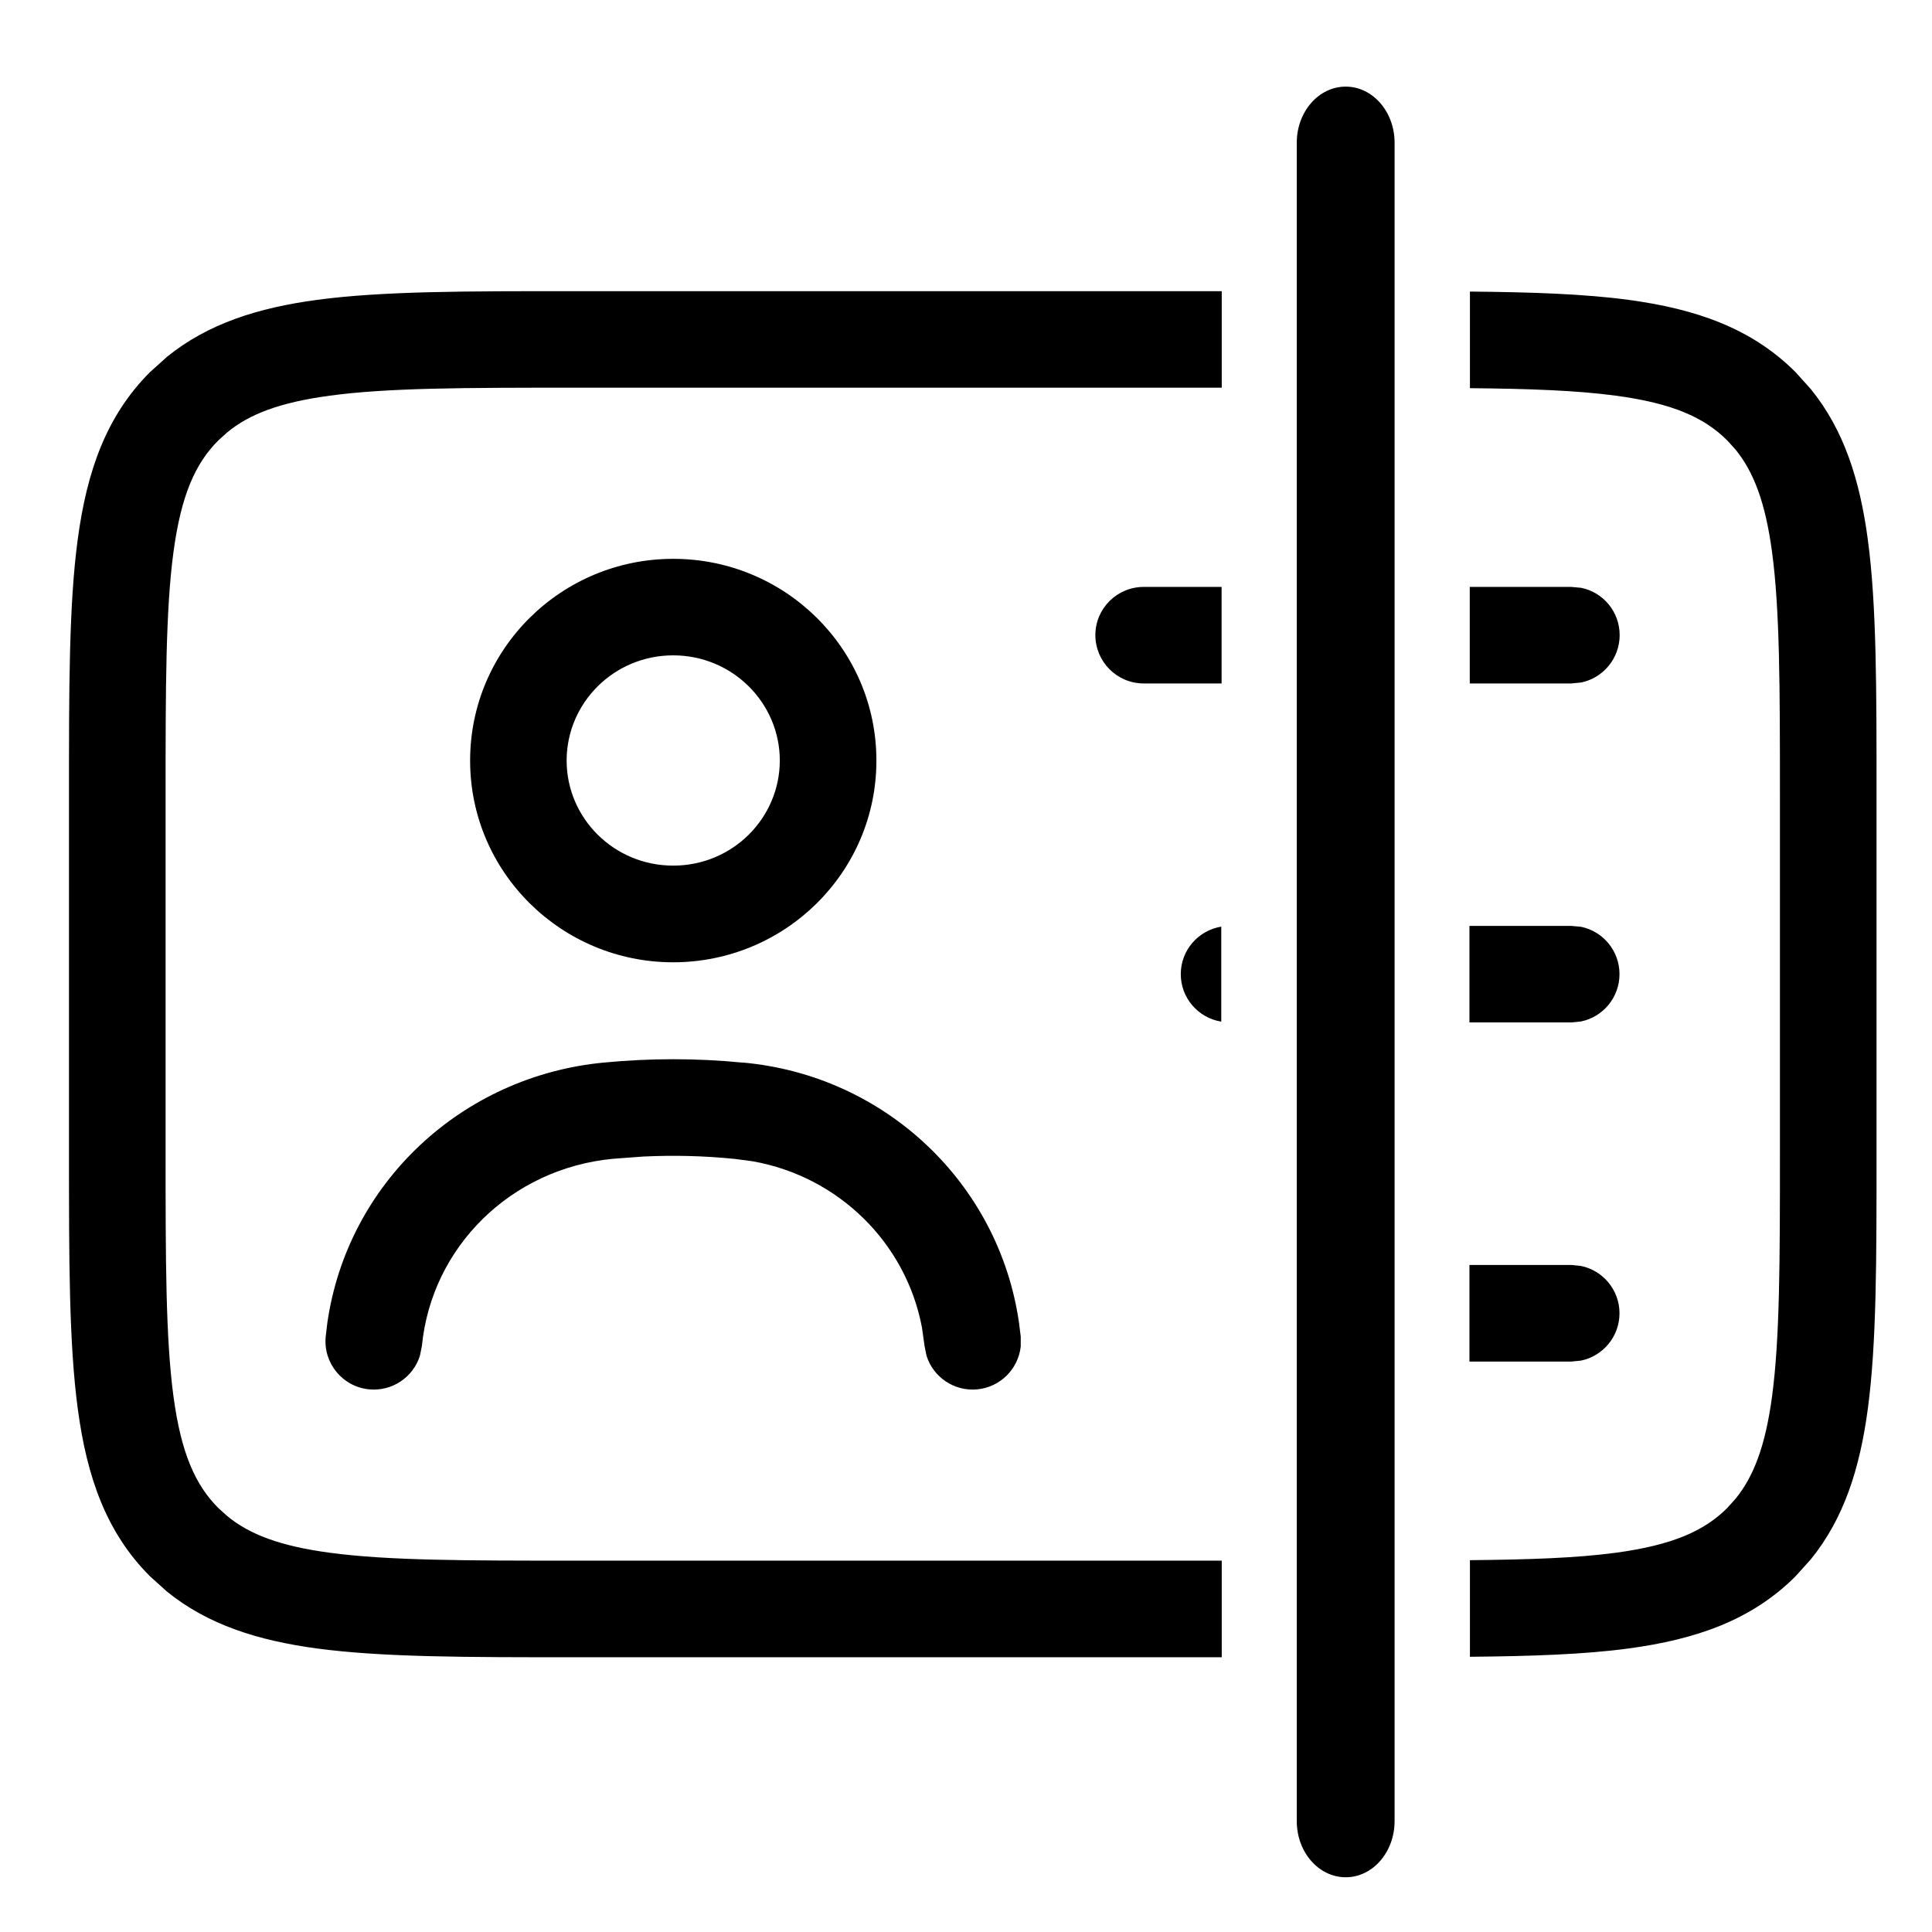 <svg width="100%" height="100%" viewBox="0 0 24 24" fill="none" xmlns="http://www.w3.org/2000/svg">
<g clip-path="url(#clip0_1078_66127)">
<path d="M9.687 9.448C9.687 8.732 9.099 8.141 8.363 8.141C7.627 8.141 7.039 8.731 7.039 9.448C7.039 10.164 7.627 10.753 8.363 10.753C9.099 10.753 9.686 10.164 9.687 9.448ZM10.887 9.448C10.887 10.837 9.752 11.953 8.363 11.954C6.975 11.954 5.84 10.837 5.84 9.448C5.84 8.059 6.975 6.942 8.363 6.942C9.752 6.942 10.887 8.059 10.887 9.448Z" fill="currentColor"/>
<path d="M7.497 13.2C8.075 13.144 8.654 13.144 9.223 13.2L9.224 13.199C10.991 13.356 12.411 14.697 12.659 16.435L12.68 16.604V16.726C12.65 17.003 12.429 17.231 12.141 17.259C11.852 17.287 11.591 17.106 11.509 16.839L11.485 16.72L11.453 16.491C11.255 15.441 10.419 14.616 9.351 14.426L9.117 14.395H9.111C8.743 14.358 8.368 14.349 7.991 14.367L7.613 14.395C6.349 14.516 5.361 15.488 5.241 16.72L5.217 16.839C5.135 17.106 4.874 17.287 4.585 17.259C4.255 17.227 4.014 16.933 4.046 16.604L4.066 16.435C4.315 14.696 5.737 13.369 7.497 13.2Z" fill="currentColor"/>
</g>
<path d="M7.13 20.587C5.81 20.587 4.759 20.588 3.938 20.478C3.204 20.379 2.584 20.184 2.075 19.772L1.863 19.581C1.318 19.036 1.08 18.346 0.967 17.507C0.856 16.686 0.857 15.635 0.857 14.315L0.857 9.889C0.857 8.569 0.855 7.518 0.966 6.697C1.079 5.858 1.318 5.168 1.863 4.623L2.075 4.432C2.584 4.02 3.204 3.824 3.938 3.725C4.759 3.615 5.81 3.617 7.13 3.617L15.177 3.617L15.177 4.816L7.13 4.816C5.776 4.816 4.821 4.817 4.098 4.915C3.48 4.998 3.1 5.143 2.824 5.37L2.712 5.471C2.427 5.756 2.25 6.151 2.155 6.857C2.058 7.58 2.057 8.535 2.057 9.889L2.057 14.315C2.057 15.669 2.058 16.624 2.155 17.347C2.25 18.053 2.427 18.448 2.712 18.733L2.824 18.834C3.1 19.061 3.48 19.206 4.098 19.289C4.821 19.386 5.776 19.387 7.13 19.387L15.177 19.387L15.177 20.587L7.13 20.587ZM23.311 14.315C23.311 15.635 23.313 16.686 23.202 17.507C23.103 18.241 22.908 18.861 22.495 19.37L22.305 19.581C21.759 20.127 21.069 20.365 20.23 20.478C19.68 20.552 19.027 20.574 18.26 20.581L18.26 19.381C19 19.374 19.587 19.354 20.07 19.289C20.776 19.194 21.171 19.018 21.456 18.733L21.558 18.62C21.784 18.343 21.93 17.965 22.013 17.347C22.11 16.624 22.111 15.669 22.111 14.315L22.111 9.889C22.111 8.535 22.11 7.58 22.013 6.857C21.93 6.239 21.784 5.86 21.558 5.583L21.456 5.471C21.171 5.186 20.776 5.009 20.07 4.915C19.587 4.85 19 4.829 18.26 4.822L18.26 3.622C19.027 3.629 19.68 3.651 20.23 3.725C21.069 3.838 21.759 4.077 22.305 4.623L22.495 4.834C22.908 5.343 23.103 5.963 23.202 6.697C23.313 7.518 23.311 8.569 23.311 9.889L23.311 14.315Z" fill="currentColor"/>
<path d="M14.207 8.49C13.876 8.49 13.608 8.221 13.607 7.89C13.607 7.559 13.876 7.291 14.207 7.291L15.175 7.291L15.175 8.49L14.207 8.49ZM20.12 7.889C20.12 8.179 19.915 8.422 19.642 8.478L19.52 8.49L18.258 8.49L18.258 7.291L19.52 7.291L19.642 7.302C19.915 7.358 20.12 7.599 20.12 7.889Z" fill="currentColor"/>
<path d="M15.171 12.691C14.886 12.645 14.668 12.399 14.668 12.101C14.668 11.803 14.886 11.558 15.171 11.511L15.171 12.691ZM20.118 12.101C20.118 12.391 19.913 12.633 19.64 12.689L19.519 12.701L18.254 12.701L18.254 11.502L19.519 11.502L19.64 11.513C19.913 11.569 20.118 11.811 20.118 12.101Z" fill="currentColor"/>
<path d="M20.118 16.314C20.118 16.604 19.912 16.846 19.639 16.902L19.518 16.914L18.254 16.914L18.254 15.714L19.518 15.714L19.639 15.726C19.912 15.782 20.118 16.024 20.118 16.314Z" fill="currentColor"/>
<path fill-rule="evenodd" clip-rule="evenodd" d="M16.717 1.076C17.052 1.076 17.324 1.388 17.324 1.772L17.324 22.623C17.324 23.008 17.052 23.32 16.717 23.32C16.381 23.32 16.109 23.008 16.109 22.623L16.109 1.772C16.109 1.388 16.381 1.076 16.717 1.076Z" fill="currentColor"/>
<defs>
<clipPath id="clip0_1078_66127">
<rect width="10" height="12" fill="white" transform="translate(3.283 6.113)"/>
</clipPath>
</defs>
</svg>
